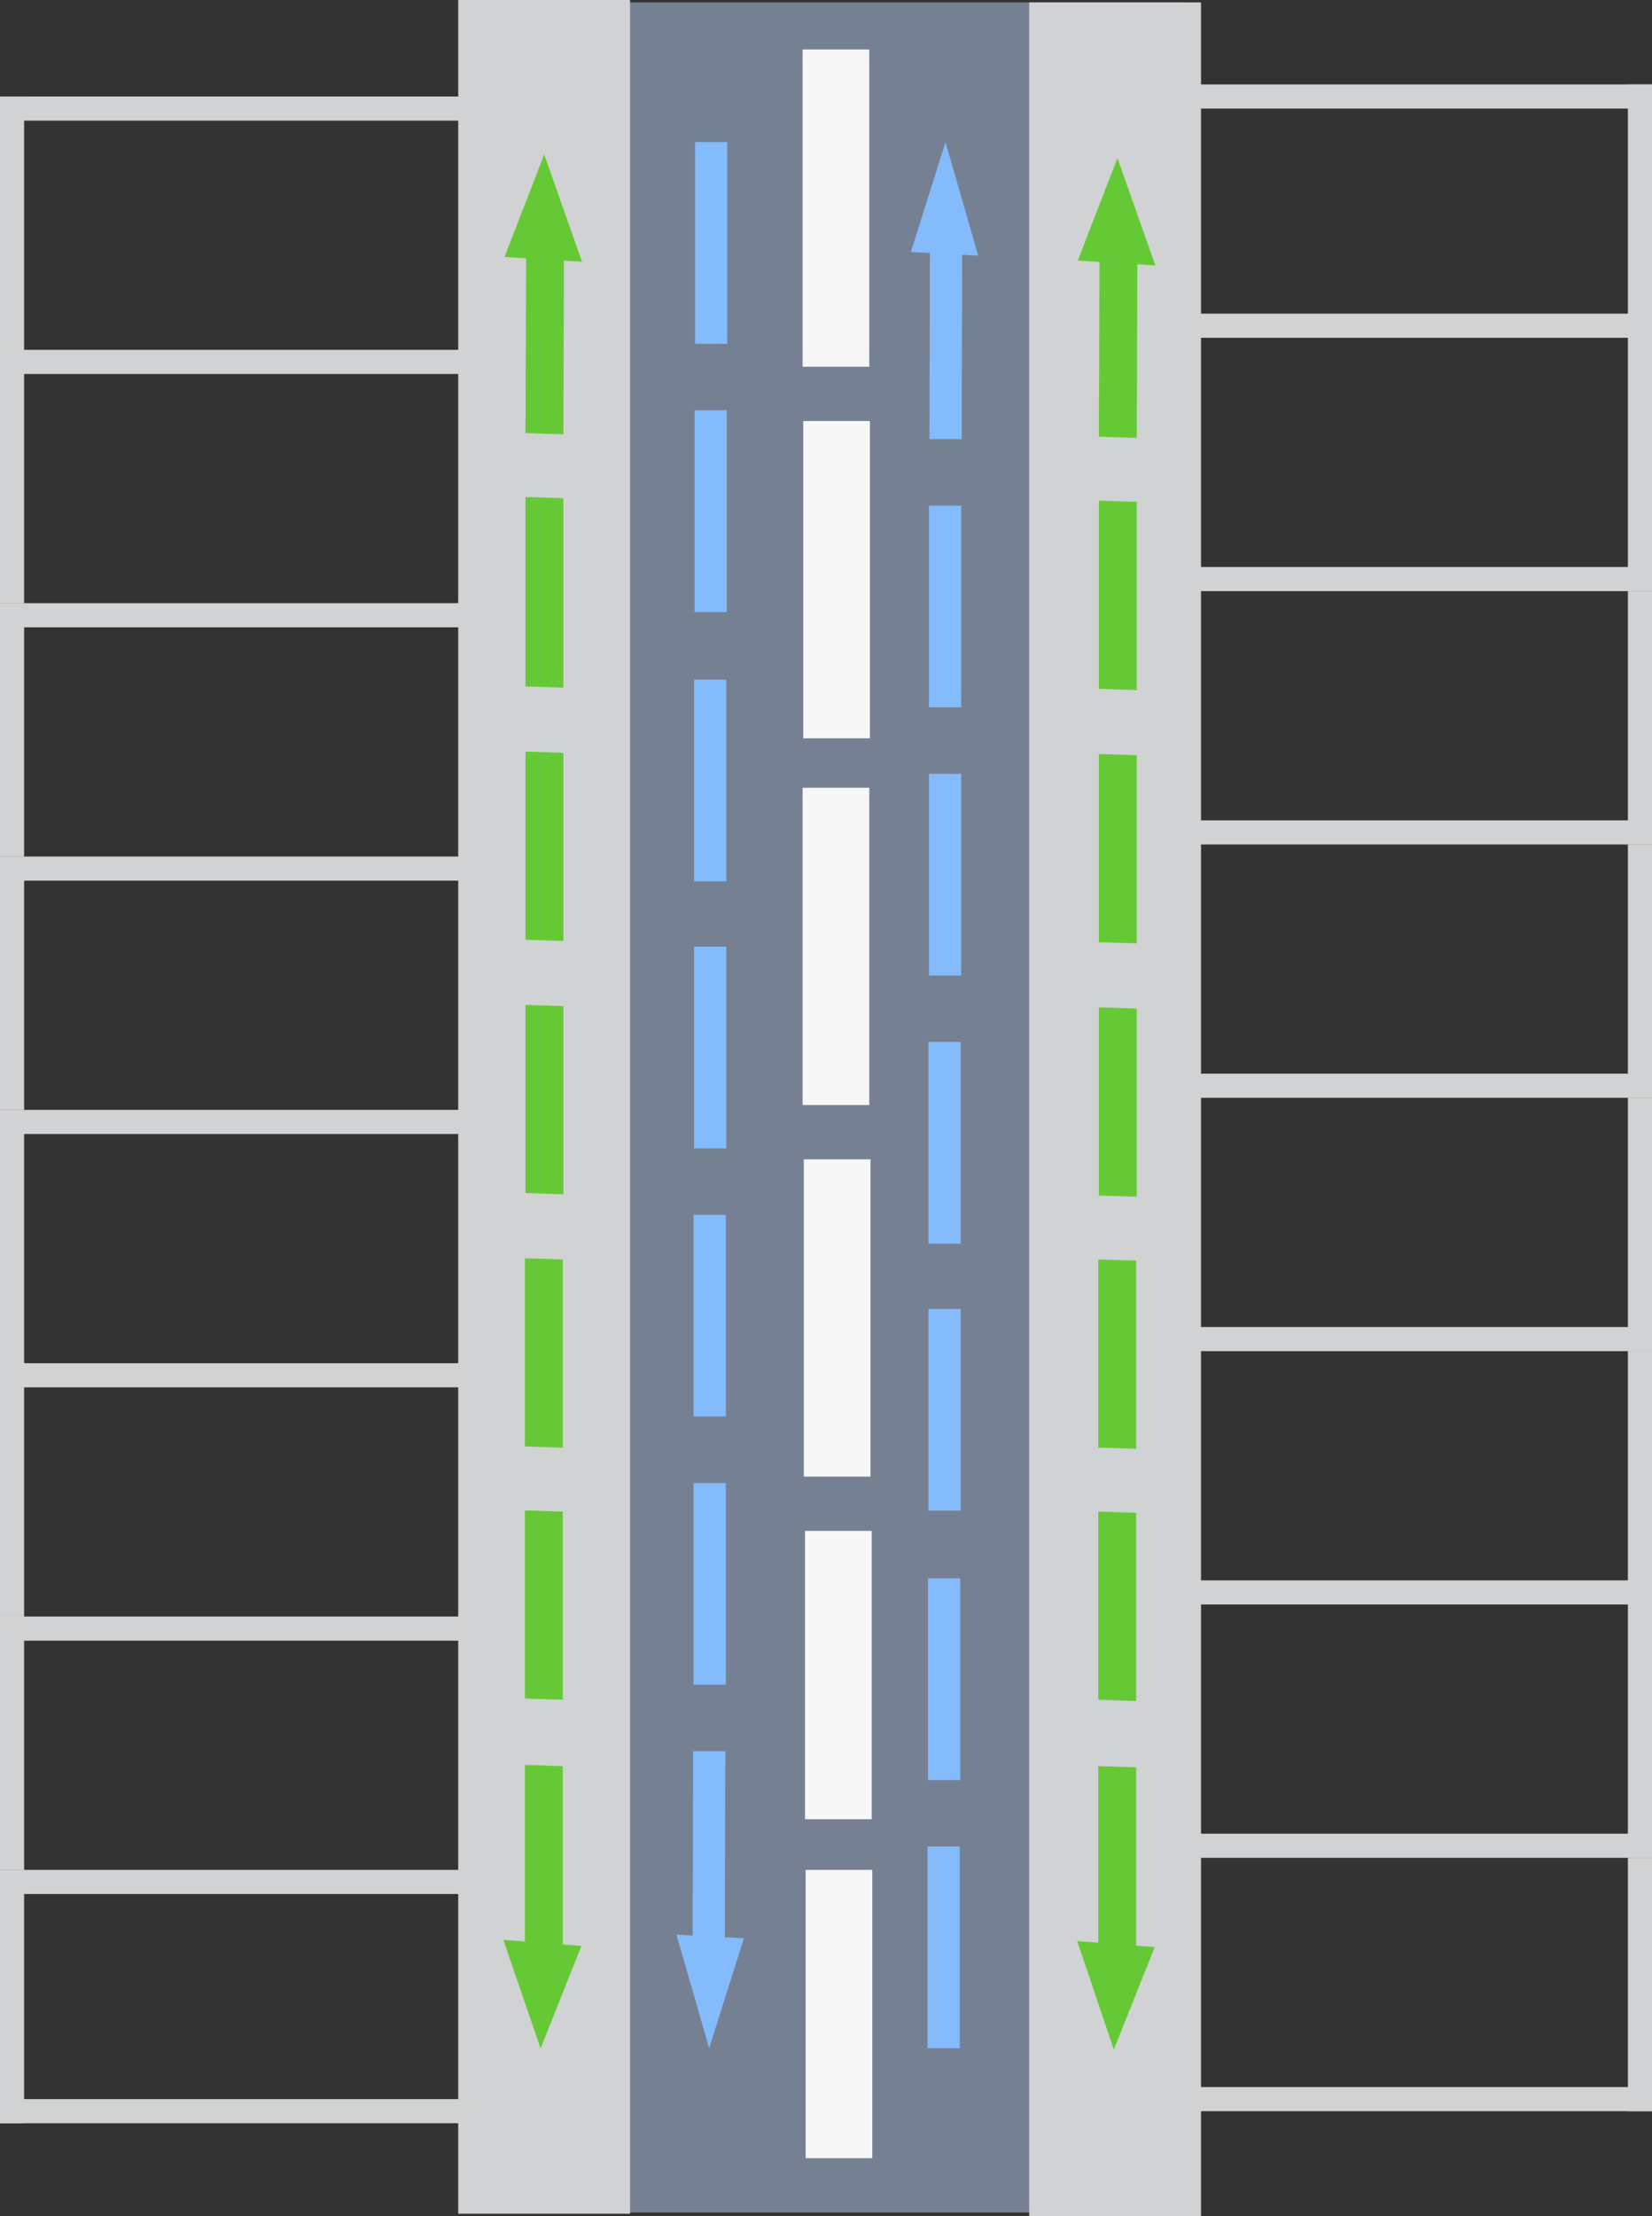 <?xml version="1.0" encoding="UTF-8"?><svg id="a" xmlns="http://www.w3.org/2000/svg" viewBox="0 0 137 183.7"><rect x="0" y="0" width="137" height="183.7" fill="#333333" stroke="none"/><defs><style>.b{fill:#84bbfd;}.c{fill:#758193;}.d{fill:#d1d2d3;}.e{fill:#65c936;}.f{fill:none;}.g{fill:#f7f7f7;}</style></defs><g><rect class="c" x="39.84" y=".2" width="58.41" height="183.2"/><rect class="g" x="66.56" y="4.1" width="5.53" height="26.3"/><rect class="g" x="66.61" y="34.9" width="5.53" height="26.3"/><rect class="g" x="66.56" y="65.3" width="5.53" height="26.3"/><rect class="g" x="66.66" y="96.1" width="5.53" height="26.3"/><rect class="g" x="66.76" y="126.9" width="5.53" height="23.9"/><rect class="g" x="66.81" y="155" width="5.53" height="23.9"/><rect class="d" x="38" width="14.25" height="183.5"/><rect class="d" x="85.35" y=".2" width="14.25" height="183.5"/></g><g><path class="e" d="M43.53,161.9v-15.6l3.14,.1v15.6m-3.14-21.2v-15.6l3.14,.1v15.6m-3.14-21v-15.6l3.14,.1v15.6m-3.09-21.1v-15.6l3.14,.1v15.6m-3.14-21.1v-15.6l3.14,.1v15.6m-3.14-21.1v-15.7l3.14,.1v15.7m-3.14-21.1l.05-15,3.14,.1-.05,15"/><polygon class="e" points="45.13 12.8 45.13 12.8 41.84 21.3 48.27 21.7 45.13 12.8"/><polygon class="e" points="44.83 169.8 44.83 169.8 48.22 161.3 41.74 160.8 44.83 169.8"/></g><g><path class="e" d="M91.08,162v-15.6l3.14,.1v15.6m-3.14-21.2v-15.6l3.14,.1v15.6m-3.14-21v-15.6l3.14,.1v15.6m-3.09-21v-15.6l3.14,.1v15.6m-3.14-21.1v-15.6l3.14,.1v15.6m-3.14-21.1v-15.6l3.14,.1v15.6m-3.14-21l.05-15,3.14,.1-.05,15"/><polygon class="e" points="92.67 13.1 92.67 13.1 89.38 21.6 95.81 22 92.67 13.1"/><polygon class="e" points="92.37 169.9 92.37 169.9 95.76 161.4 89.33 160.9 92.37 169.9"/></g><g><path class="b" d="M76.92,169.78v-16.72h2.67v16.72m-2.63-22.23v-16.72h2.67v16.72m-2.63-22.33v-16.72h2.67v16.72m-2.67-22.13v-16.72h2.67v16.72m-2.63-22.23v-16.72h2.67v16.72m-2.67-22.23v-16.72h2.67v16.72m-2.63-22.23l.04-15.92h2.67l-.04,15.92"/><polygon class="b" points="78.41 11.78 78.41 11.78 75.54 20.89 81.12 21.19 78.41 11.78"/></g><g><path class="b" d="M60.31,11.78V28.5h-2.67V11.78m2.63,22.23v16.72h-2.67v-16.72m2.63,22.33v16.72h-2.67v-16.72m2.67,22.13v16.72h-2.67v-16.72m2.63,22.23v16.72h-2.67v-16.72m2.67,22.23v16.72h-2.67v-16.72m2.63,22.23l-.04,15.92h-2.67l.04-15.92"/><polygon class="b" points="58.81 169.78 58.81 169.78 61.69 160.67 56.1 160.37 58.81 169.78"/></g><rect class="f" y="4" width="38" height="22"/><g><rect class="d" y="8" width="39" height="2"/><rect class="d" x="-9.5" y="17.5" width="21" height="2" transform="translate(19.5 17.5) rotate(90)"/><rect class="d" y="29" width="39" height="2"/><rect class="d" x="-9.5" y="38.5" width="21" height="2" transform="translate(40.5 38.5) rotate(90)"/><rect class="d" y="50" width="39" height="2"/><rect class="d" x="-9.5" y="59.5" width="21" height="2" transform="translate(61.5 59.5) rotate(90)"/><rect class="d" y="71" width="39" height="2"/><rect class="d" x="-9.5" y="80.5" width="21" height="2" transform="translate(82.5 80.5) rotate(90)"/><rect class="d" y="92" width="39" height="2"/><rect class="d" x="-9.5" y="101.5" width="21" height="2" transform="translate(103.5 101.5) rotate(90)"/><rect class="d" y="113" width="39" height="2"/><rect class="d" x="-9.5" y="122.5" width="21" height="2" transform="translate(124.5 122.5) rotate(90)"/><rect class="d" y="134" width="39" height="2"/><rect class="d" x="-9.5" y="143.5" width="21" height="2" transform="translate(145.5 143.5) rotate(90)"/><rect class="d" y="155" width="39" height="2"/><rect class="d" x="-9.5" y="164.5" width="21" height="2" transform="translate(166.5 164.5) rotate(90)"/><rect class="d" y="174" width="39" height="2"/></g><g><rect class="d" x="98" y="173" width="39" height="2" transform="translate(235 348) rotate(180)"/><rect class="d" x="125.5" y="163.5" width="21" height="2" transform="translate(-28.5 300.5) rotate(-90)"/><rect class="d" x="98" y="152" width="39" height="2" transform="translate(235 306) rotate(180)"/><rect class="d" x="125.5" y="142.5" width="21" height="2" transform="translate(-7.5 279.5) rotate(-90)"/><rect class="d" x="98" y="131" width="39" height="2" transform="translate(235 264) rotate(180)"/><rect class="d" x="125.5" y="121.5" width="21" height="2" transform="translate(13.5 258.5) rotate(-90)"/><rect class="d" x="98" y="110" width="39" height="2" transform="translate(235 222) rotate(180)"/><rect class="d" x="125.5" y="100.5" width="21" height="2" transform="translate(34.5 237.5) rotate(-90)"/><rect class="d" x="98" y="89" width="39" height="2" transform="translate(235 180) rotate(180)"/><rect class="d" x="125.5" y="79.5" width="21" height="2" transform="translate(55.5 216.5) rotate(-90)"/><rect class="d" x="98" y="68" width="39" height="2" transform="translate(235 138) rotate(180)"/><rect class="d" x="125.5" y="58.5" width="21" height="2" transform="translate(76.5 195.5) rotate(-90)"/><rect class="d" x="98" y="47" width="39" height="2" transform="translate(235 96) rotate(180)"/><rect class="d" x="125.5" y="37.5" width="21" height="2" transform="translate(97.5 174.5) rotate(-90)"/><rect class="d" x="98" y="26" width="39" height="2" transform="translate(235 54) rotate(180)"/><rect class="d" x="125.5" y="16.5" width="21" height="2" transform="translate(118.5 153.5) rotate(-90)"/><rect class="d" x="98" y="7" width="39" height="2" transform="translate(235 16) rotate(180)"/></g></svg>